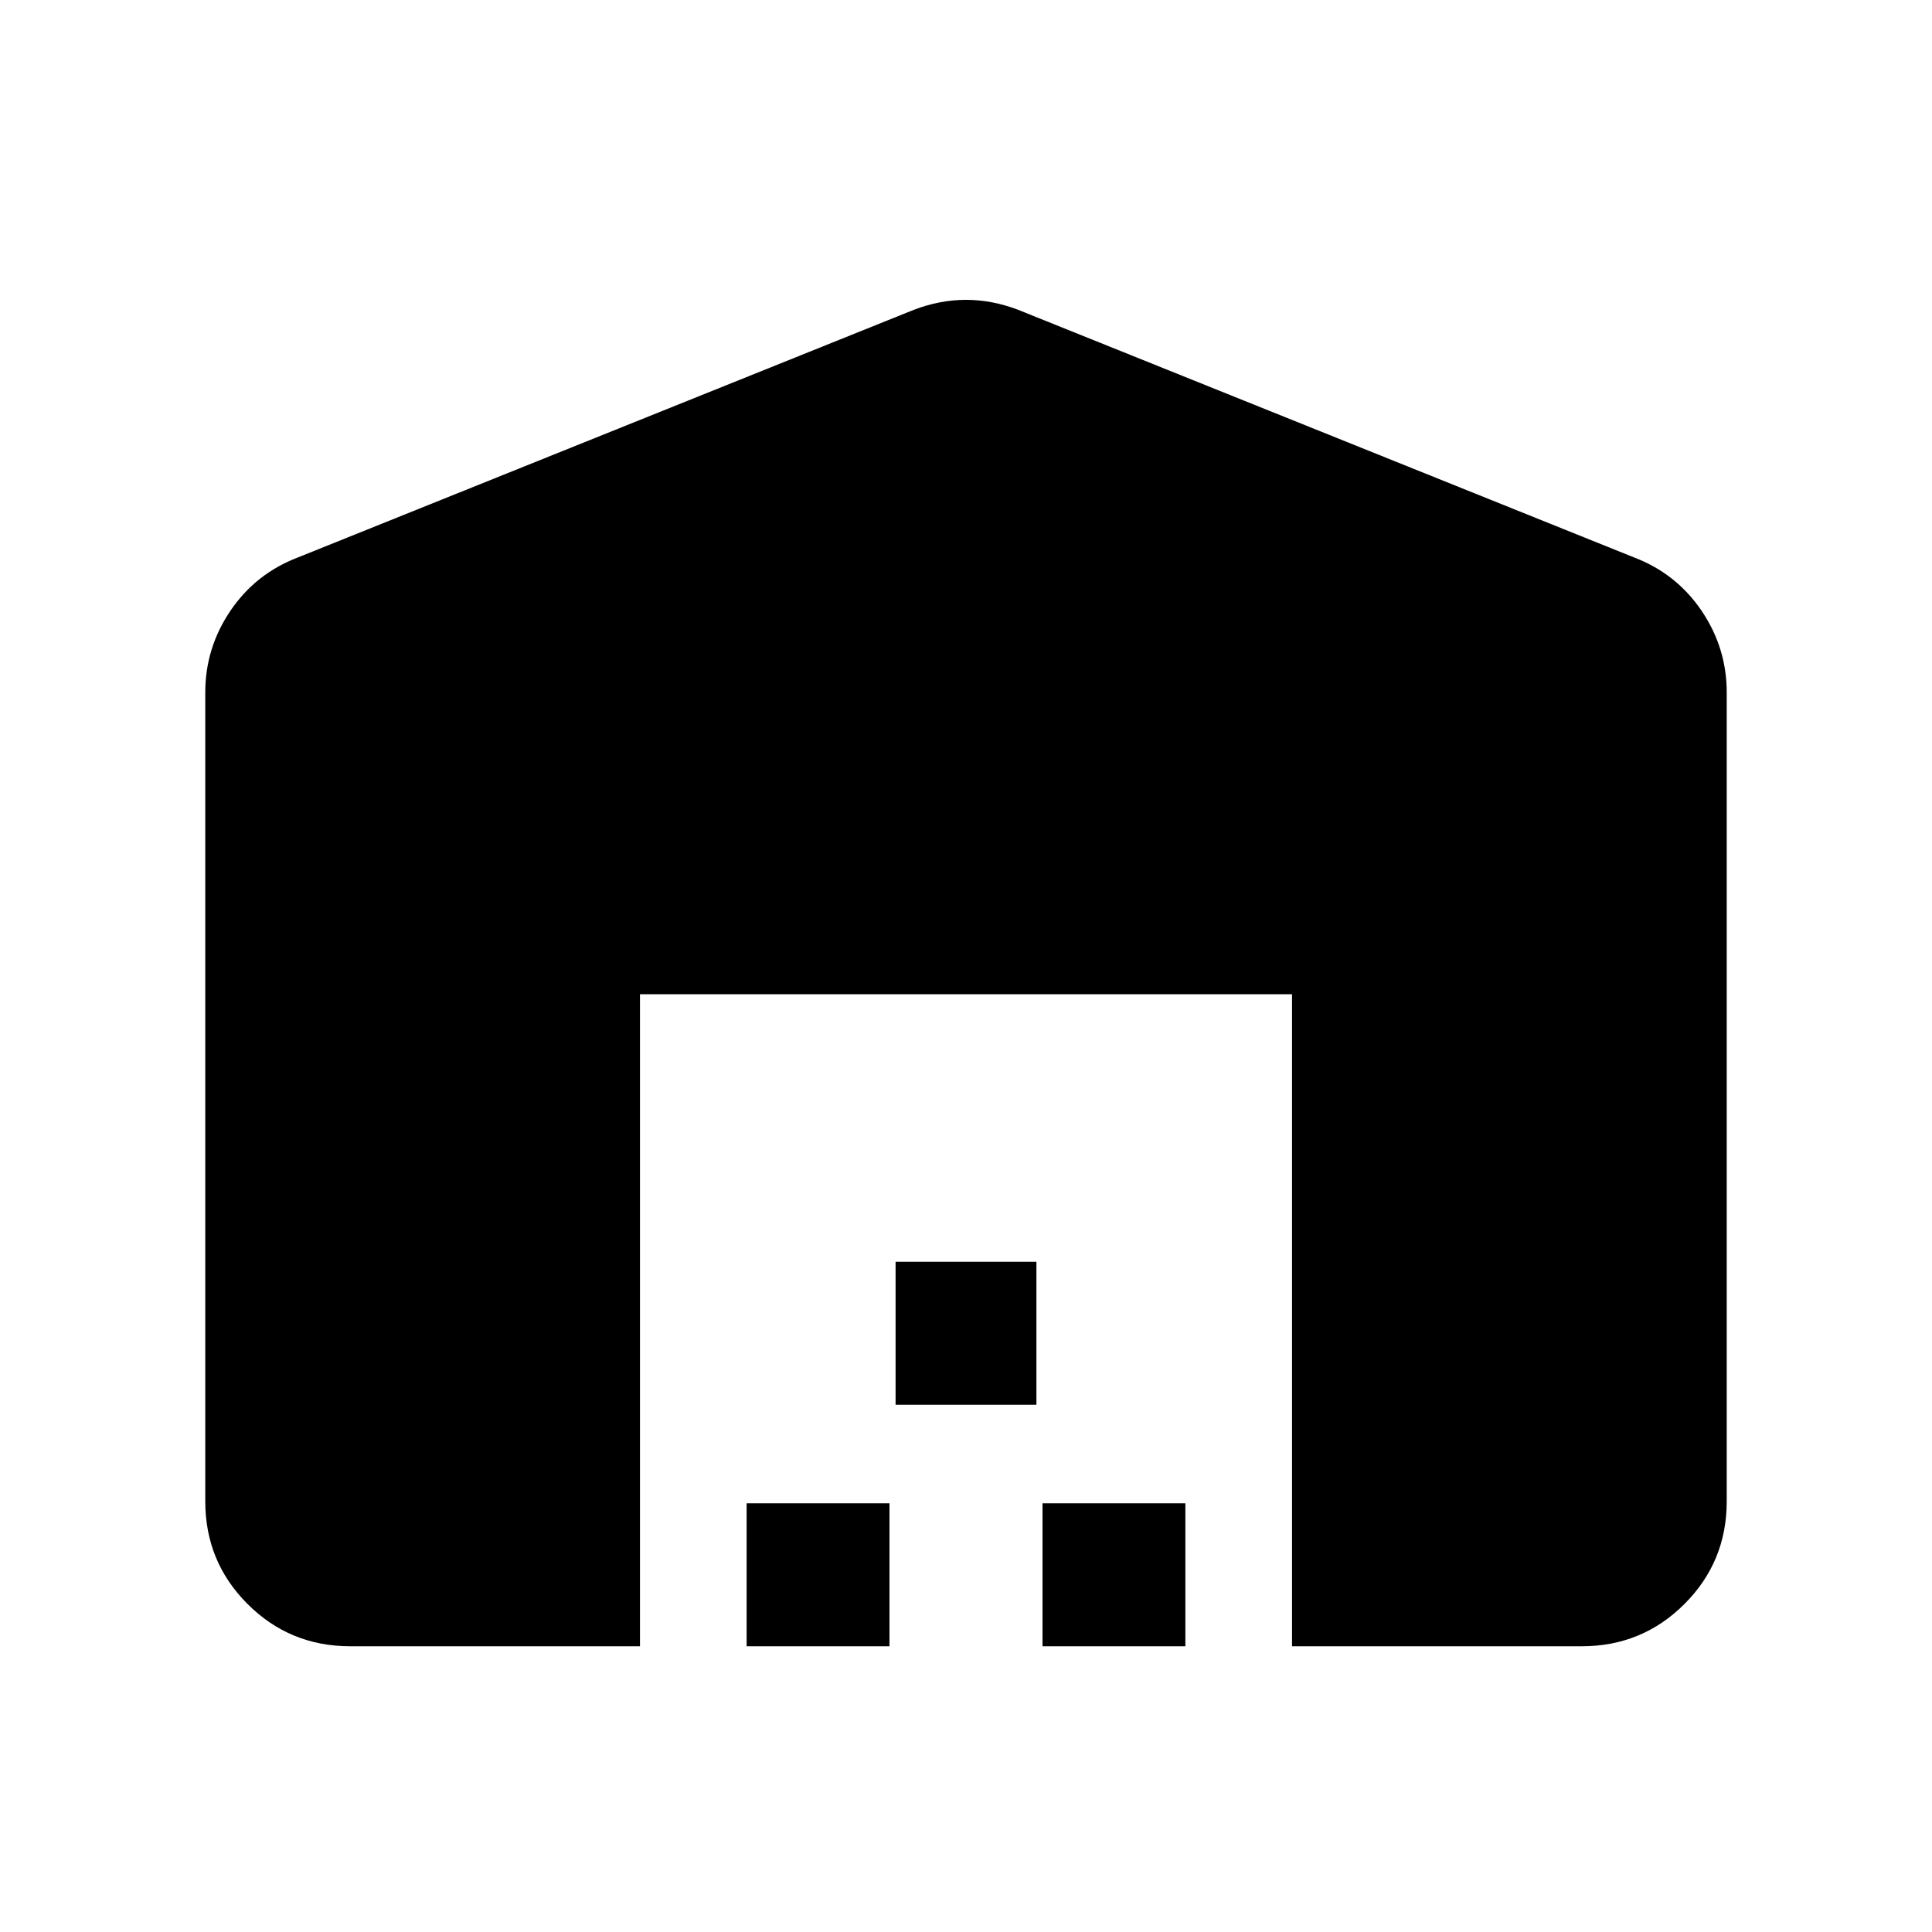 <svg xmlns="http://www.w3.org/2000/svg" height="20" width="20"><path d="M6.625 17.042h-3q-.625 0-1.063-.438-.437-.437-.437-1.062V7.167q0-.459.26-.844.261-.385.698-.552l6.375-2.563q.271-.104.542-.104t.542.104l6.375 2.563q.437.167.698.552.26.385.26.844v8.375q0 .625-.437 1.062-.438.438-1.063.438h-3v-6.75h-6.75Zm1.104 0v-1.48h1.479v1.48Zm1.542-2.5v-1.48h1.458v1.48Zm1.521 2.5v-1.48h1.479v1.48Z"/></svg>